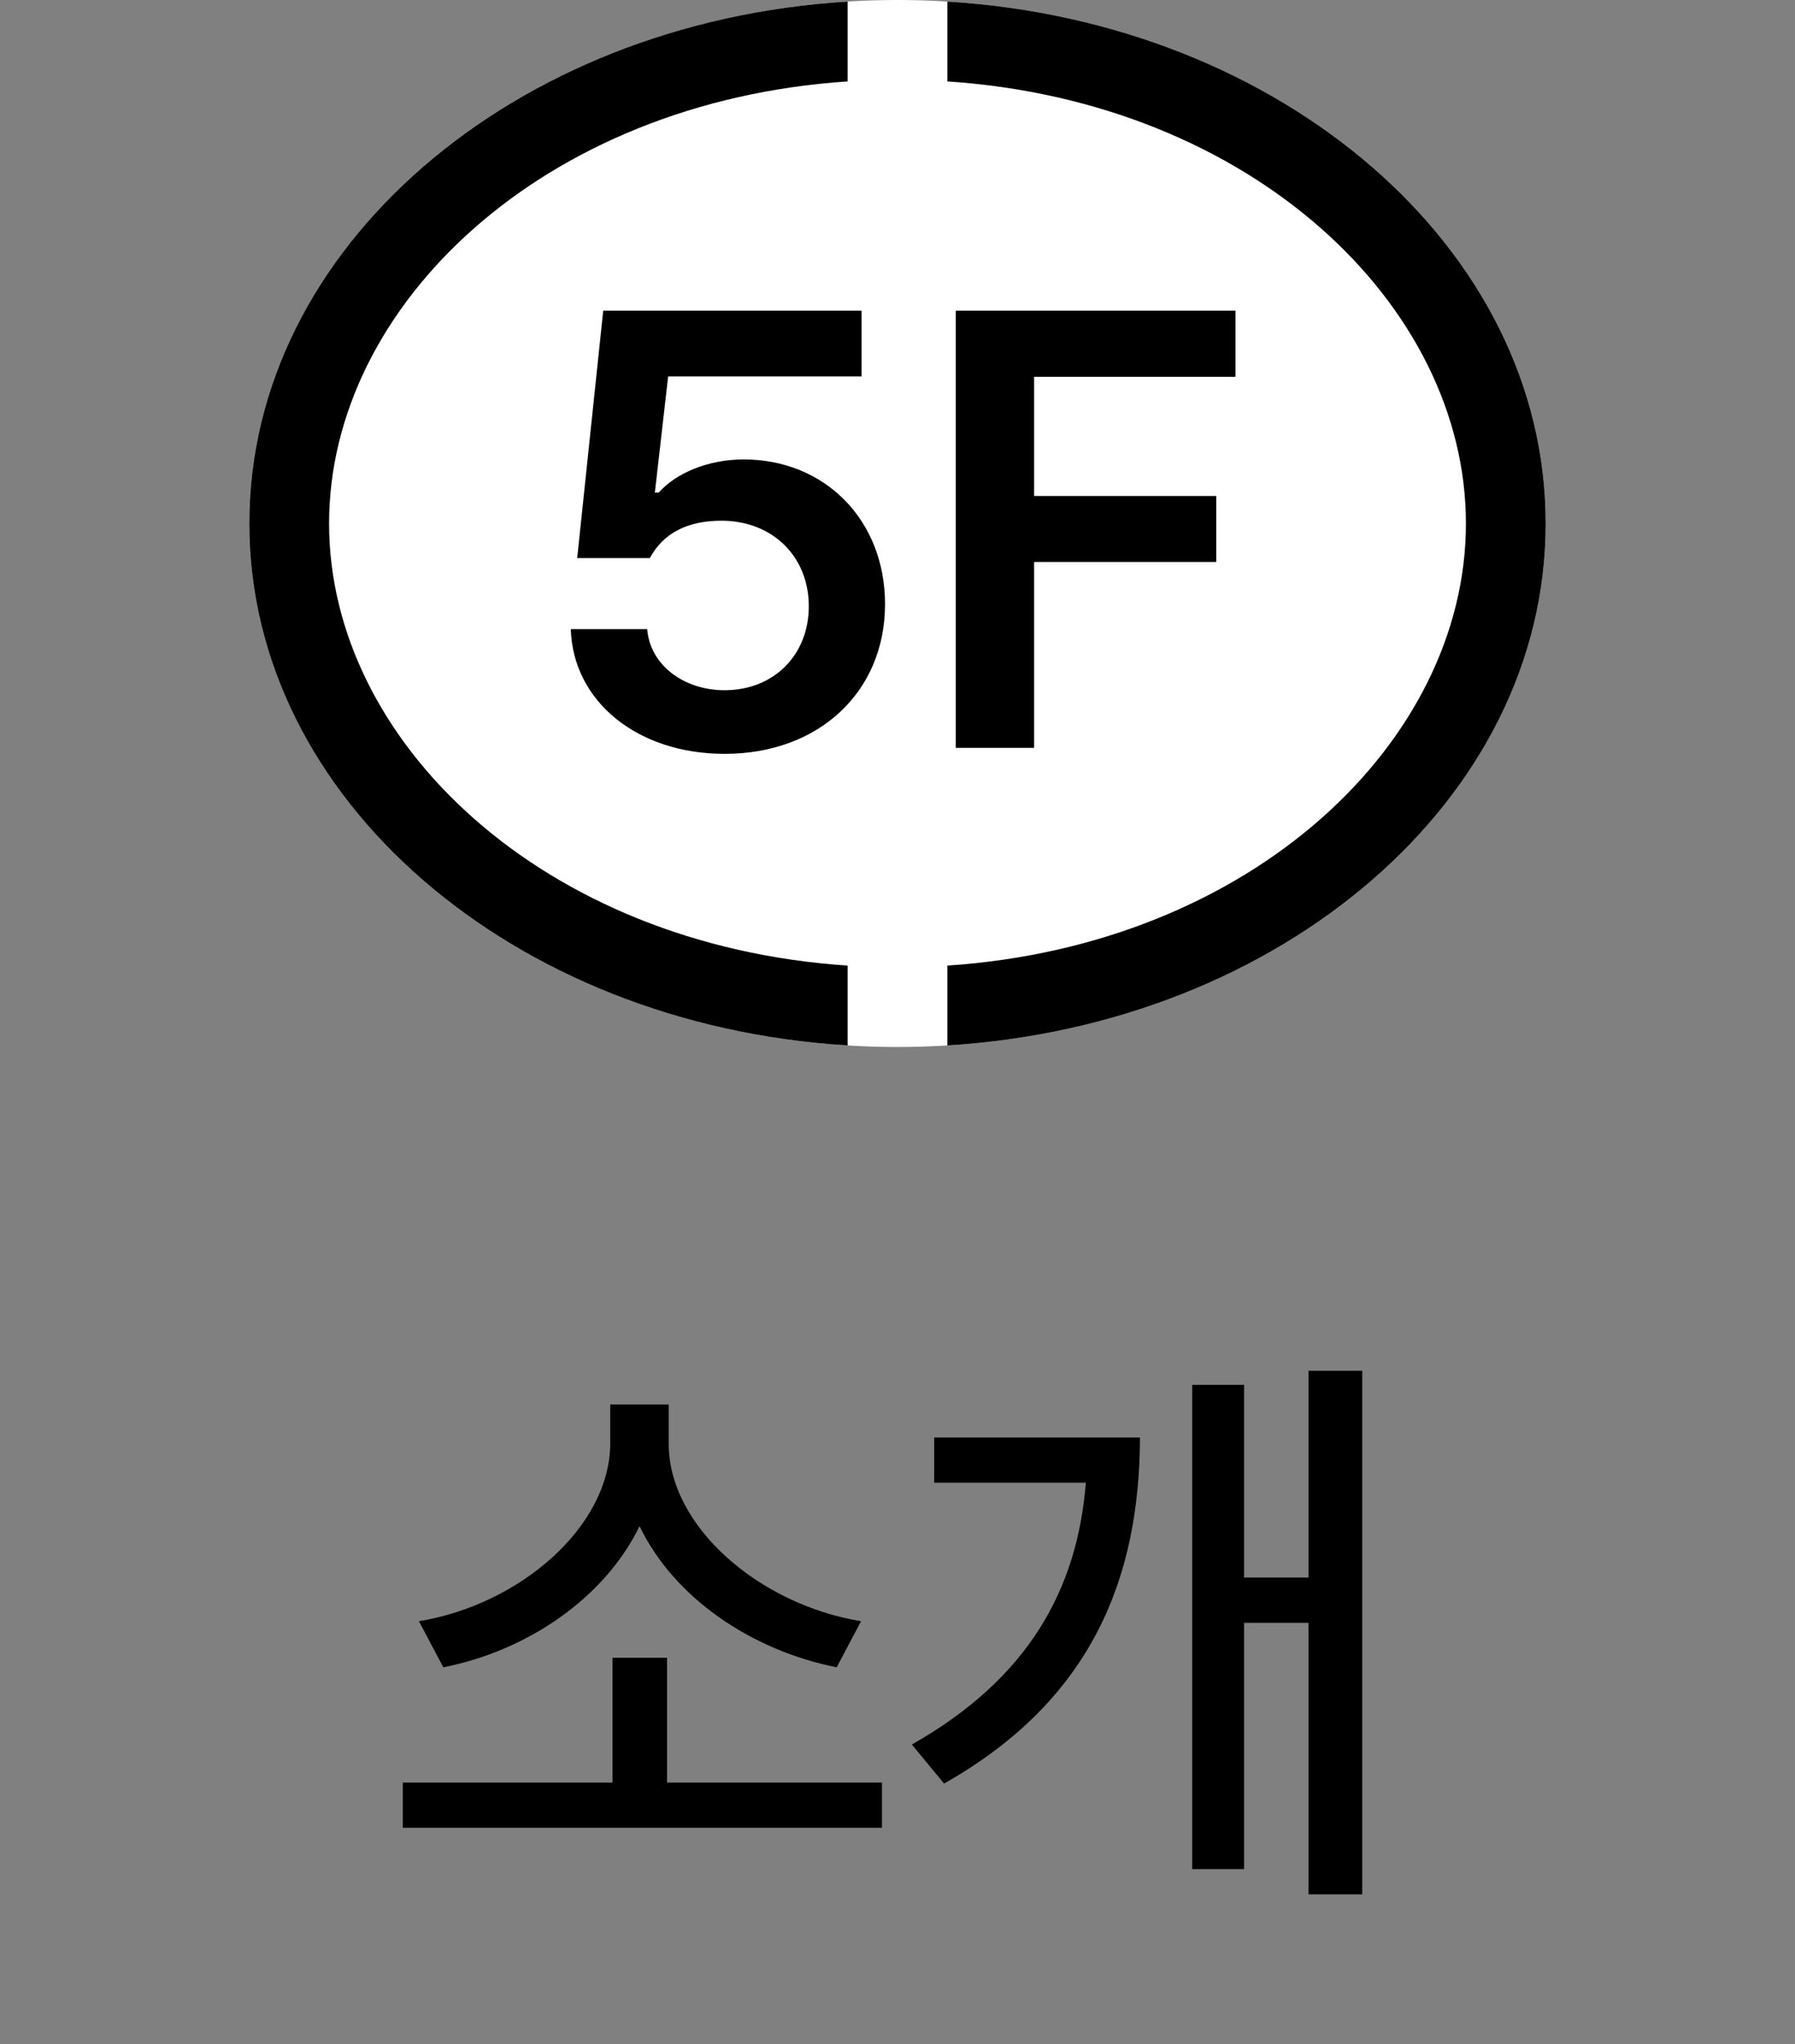 <svg width="36" height="41" viewBox="0 0 36 41" fill="none" xmlns="http://www.w3.org/2000/svg">
<rect x="0" y="0" width="36" height="41" fill="#808080" stroke="none"/>
<ellipse cx="18" cy="10.5" rx="13" ry="10.5" fill="white"/>
<path fill-rule="evenodd" clip-rule="evenodd" d="M19 20.969C25.712 20.557 31 16.027 31 10.5C31 4.973 25.712 0.443 19 0.031L19 1.633C25.106 2.038 29.4 6.122 29.4 10.5C29.4 14.878 25.106 18.962 19 19.367L19 20.969ZM17 1.633C10.894 2.038 6.6 6.122 6.6 10.5C6.6 14.878 10.894 18.962 17 19.367L17 20.969C10.288 20.557 5 16.027 5 10.5C5 4.973 10.288 0.443 17 0.031L17 1.633Z" fill="black"/>
<path d="M14.534 15.12C16.431 15.12 17.75 13.87 17.75 12.118C17.75 10.431 16.543 9.215 14.916 9.215C14.192 9.215 13.554 9.494 13.211 9.879H13.134L13.4 7.55H17.279V6.231H12.098L11.576 11.194H13.032C13.31 10.68 13.807 10.44 14.487 10.444C15.498 10.453 16.221 11.164 16.221 12.161C16.221 13.137 15.519 13.844 14.534 13.844C13.708 13.844 13.036 13.334 12.98 12.619H11.447C11.495 14.075 12.788 15.12 14.534 15.12ZM19.169 15H20.74V11.271H24.393V9.948H20.74V7.558H24.778V6.231H19.169V15Z" fill="black"/>
<path d="M17.688 35.753H13.378V33.25H12.284V35.753H8.078V36.66H17.688V35.753ZM8.402 32.517L8.891 33.441C10.585 33.109 12.131 32.044 12.827 30.61C13.519 32.053 15.081 33.105 16.78 33.441L17.269 32.517C15.239 32.185 13.411 30.627 13.411 28.957V28.17H12.239V28.957C12.23 30.627 10.424 32.185 8.402 32.517ZM27.321 27.494H26.244V31.642H24.951V27.776H23.911V37.489H24.951V32.55H26.244V37.995H27.321V27.494ZM18.288 34.99L18.934 35.773C21.939 34.075 22.854 31.593 22.863 28.833H18.736V29.74H21.777C21.607 31.878 20.629 33.664 18.288 34.99Z" fill="black"/>
</svg>
